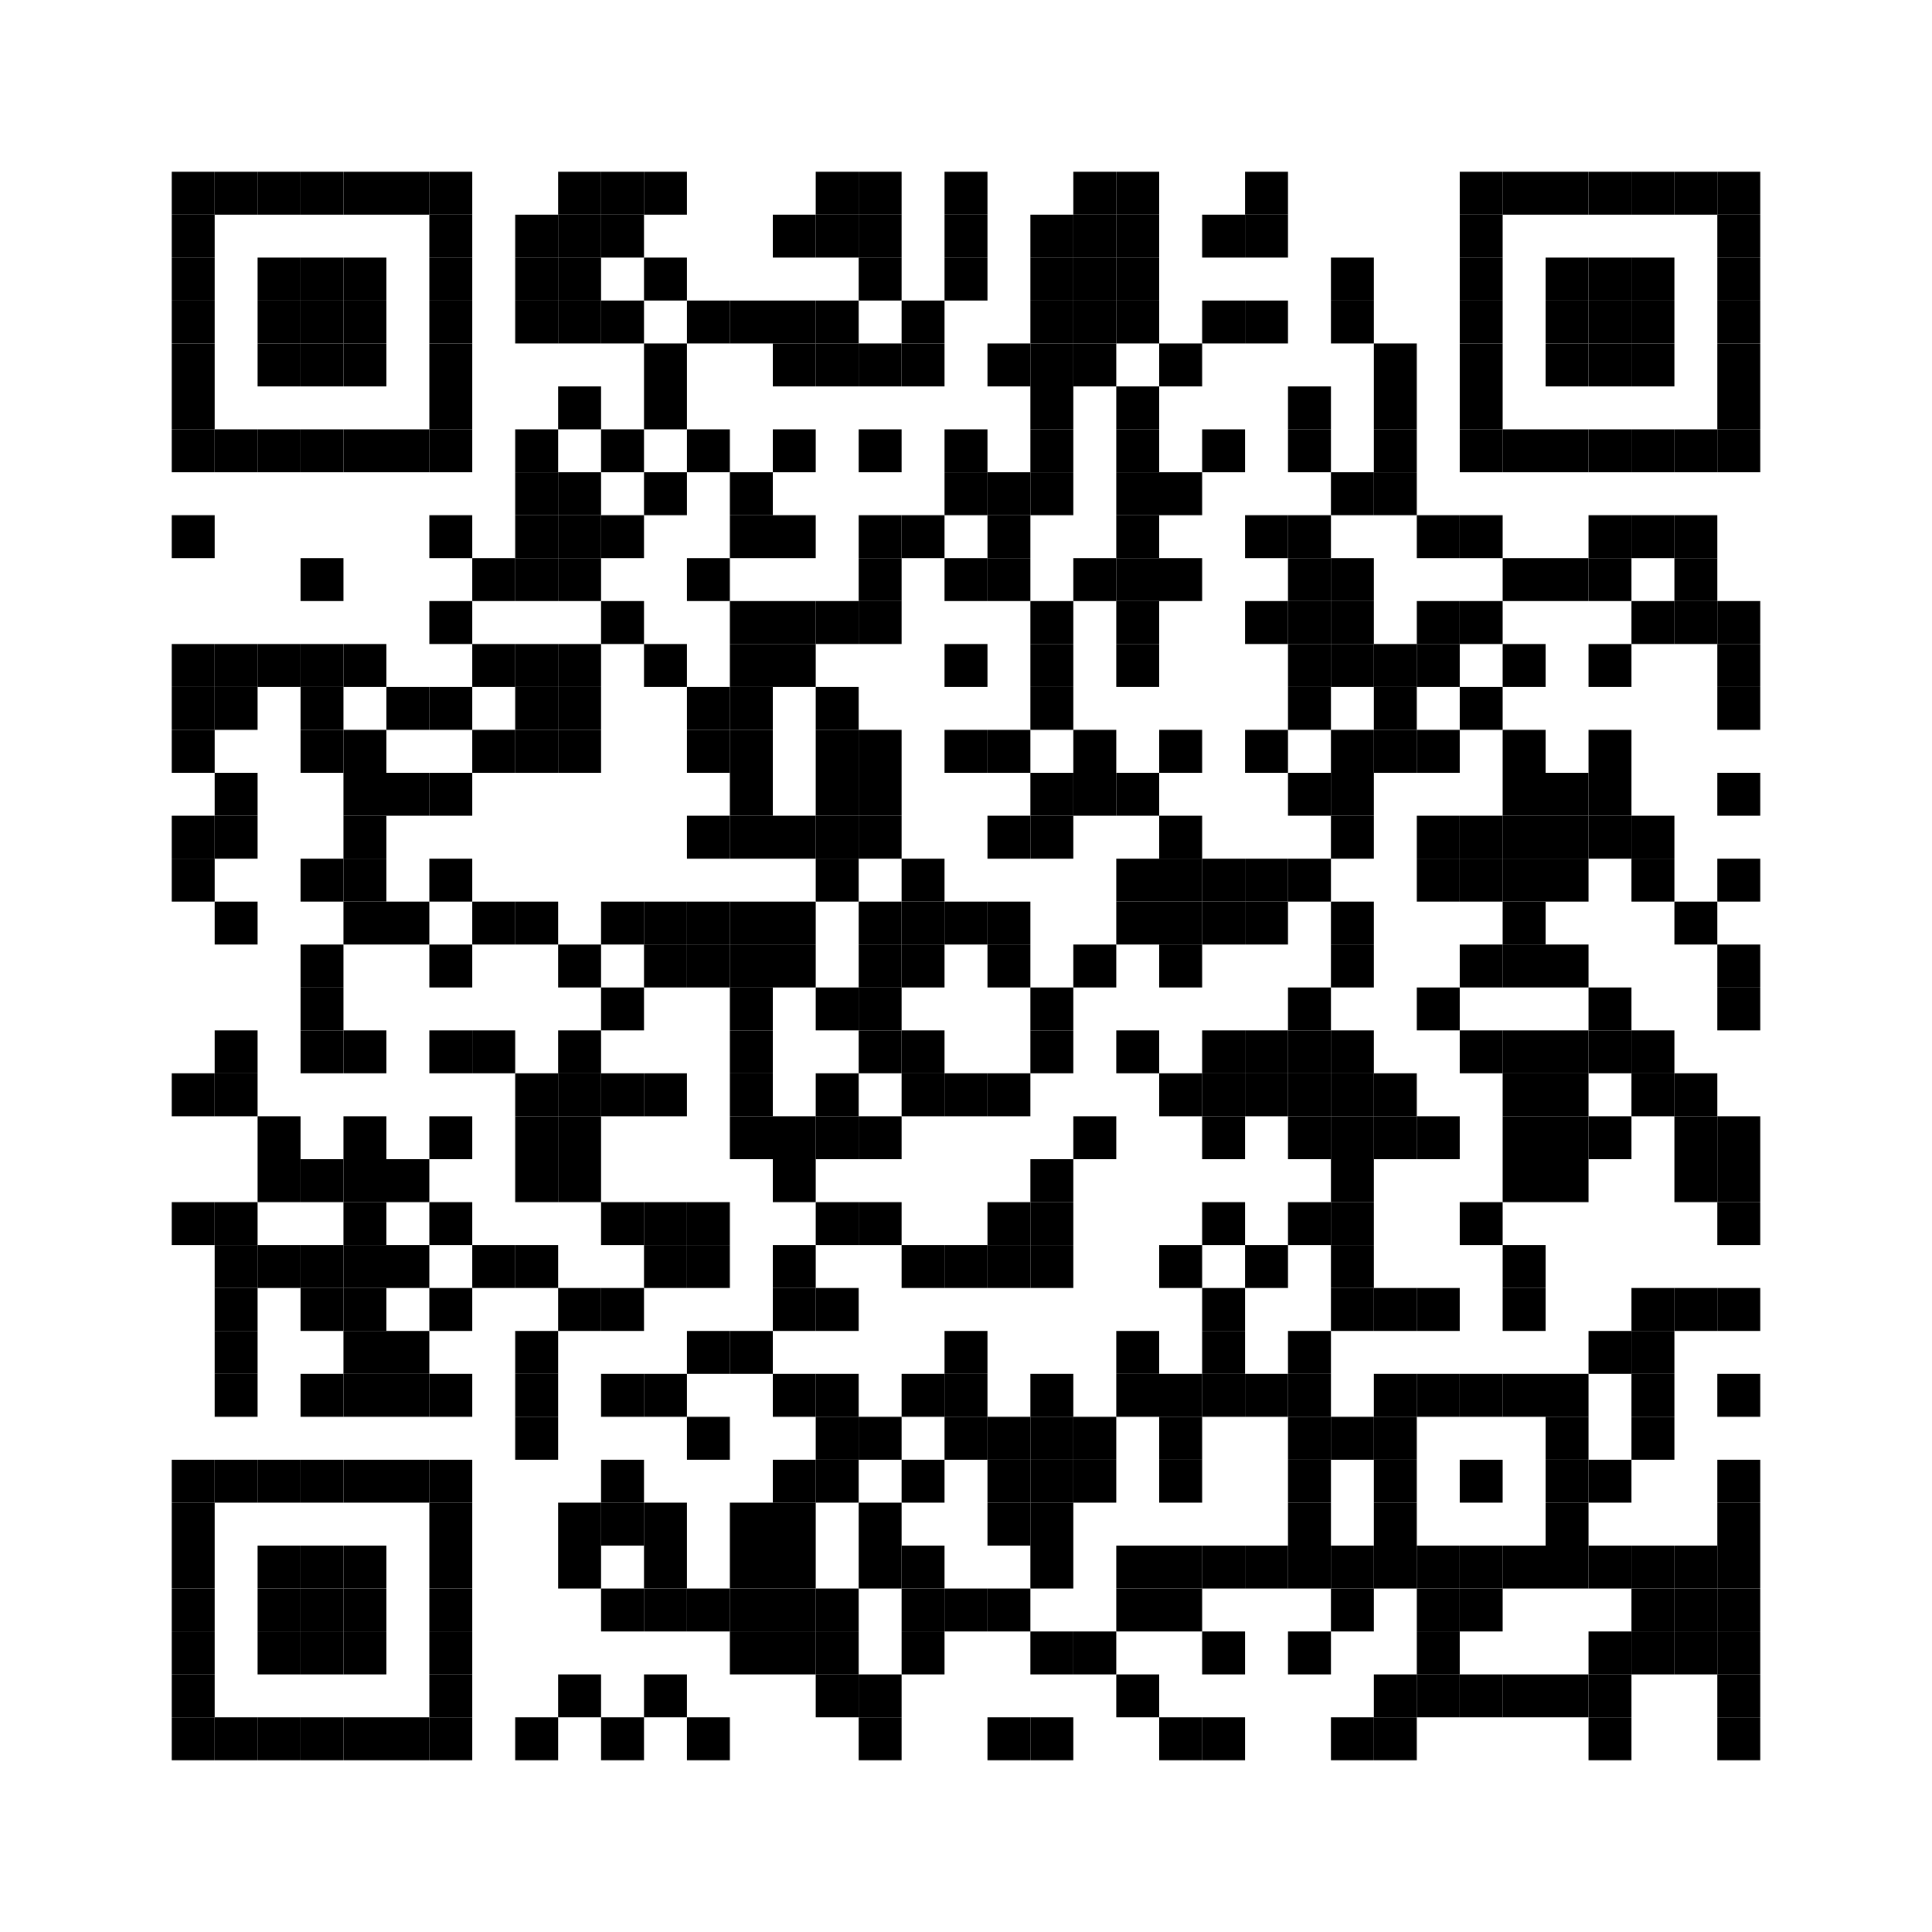 <?xml version="1.0" encoding="utf-8"?>
<svg version="1.1" baseProfile="full"  width="405" height="405" viewBox="0 0 405 405"
		 xmlns="http://www.w3.org/2000/svg" xmlns:xlink="http://www.w3.org/1999/xlink" xmlns:ev="http://www.w3.org/2001/xml-events">
<desc></desc>
<rect width="405" height="405" fill="#ffffff" cx="0" cy="0" />
<defs>
<rect id="p" width="9" height="9" />
</defs>
<g fill="#000000">
<use x="36" y="36" xlink:href="#p" />
<use x="36" y="45" xlink:href="#p" />
<use x="36" y="54" xlink:href="#p" />
<use x="36" y="63" xlink:href="#p" />
<use x="36" y="72" xlink:href="#p" />
<use x="36" y="81" xlink:href="#p" />
<use x="36" y="90" xlink:href="#p" />
<use x="36" y="108" xlink:href="#p" />
<use x="36" y="135" xlink:href="#p" />
<use x="36" y="144" xlink:href="#p" />
<use x="36" y="153" xlink:href="#p" />
<use x="36" y="171" xlink:href="#p" />
<use x="36" y="180" xlink:href="#p" />
<use x="36" y="225" xlink:href="#p" />
<use x="36" y="252" xlink:href="#p" />
<use x="36" y="306" xlink:href="#p" />
<use x="36" y="315" xlink:href="#p" />
<use x="36" y="324" xlink:href="#p" />
<use x="36" y="333" xlink:href="#p" />
<use x="36" y="342" xlink:href="#p" />
<use x="36" y="351" xlink:href="#p" />
<use x="36" y="360" xlink:href="#p" />
<use x="45" y="36" xlink:href="#p" />
<use x="45" y="90" xlink:href="#p" />
<use x="45" y="135" xlink:href="#p" />
<use x="45" y="144" xlink:href="#p" />
<use x="45" y="162" xlink:href="#p" />
<use x="45" y="171" xlink:href="#p" />
<use x="45" y="189" xlink:href="#p" />
<use x="45" y="216" xlink:href="#p" />
<use x="45" y="225" xlink:href="#p" />
<use x="45" y="252" xlink:href="#p" />
<use x="45" y="261" xlink:href="#p" />
<use x="45" y="270" xlink:href="#p" />
<use x="45" y="279" xlink:href="#p" />
<use x="45" y="288" xlink:href="#p" />
<use x="45" y="306" xlink:href="#p" />
<use x="45" y="360" xlink:href="#p" />
<use x="54" y="36" xlink:href="#p" />
<use x="54" y="54" xlink:href="#p" />
<use x="54" y="63" xlink:href="#p" />
<use x="54" y="72" xlink:href="#p" />
<use x="54" y="90" xlink:href="#p" />
<use x="54" y="135" xlink:href="#p" />
<use x="54" y="234" xlink:href="#p" />
<use x="54" y="243" xlink:href="#p" />
<use x="54" y="261" xlink:href="#p" />
<use x="54" y="306" xlink:href="#p" />
<use x="54" y="324" xlink:href="#p" />
<use x="54" y="333" xlink:href="#p" />
<use x="54" y="342" xlink:href="#p" />
<use x="54" y="360" xlink:href="#p" />
<use x="63" y="36" xlink:href="#p" />
<use x="63" y="54" xlink:href="#p" />
<use x="63" y="63" xlink:href="#p" />
<use x="63" y="72" xlink:href="#p" />
<use x="63" y="90" xlink:href="#p" />
<use x="63" y="117" xlink:href="#p" />
<use x="63" y="135" xlink:href="#p" />
<use x="63" y="144" xlink:href="#p" />
<use x="63" y="153" xlink:href="#p" />
<use x="63" y="180" xlink:href="#p" />
<use x="63" y="198" xlink:href="#p" />
<use x="63" y="207" xlink:href="#p" />
<use x="63" y="216" xlink:href="#p" />
<use x="63" y="243" xlink:href="#p" />
<use x="63" y="261" xlink:href="#p" />
<use x="63" y="270" xlink:href="#p" />
<use x="63" y="288" xlink:href="#p" />
<use x="63" y="306" xlink:href="#p" />
<use x="63" y="324" xlink:href="#p" />
<use x="63" y="333" xlink:href="#p" />
<use x="63" y="342" xlink:href="#p" />
<use x="63" y="360" xlink:href="#p" />
<use x="72" y="36" xlink:href="#p" />
<use x="72" y="54" xlink:href="#p" />
<use x="72" y="63" xlink:href="#p" />
<use x="72" y="72" xlink:href="#p" />
<use x="72" y="90" xlink:href="#p" />
<use x="72" y="135" xlink:href="#p" />
<use x="72" y="153" xlink:href="#p" />
<use x="72" y="162" xlink:href="#p" />
<use x="72" y="171" xlink:href="#p" />
<use x="72" y="180" xlink:href="#p" />
<use x="72" y="189" xlink:href="#p" />
<use x="72" y="216" xlink:href="#p" />
<use x="72" y="234" xlink:href="#p" />
<use x="72" y="243" xlink:href="#p" />
<use x="72" y="252" xlink:href="#p" />
<use x="72" y="261" xlink:href="#p" />
<use x="72" y="270" xlink:href="#p" />
<use x="72" y="279" xlink:href="#p" />
<use x="72" y="288" xlink:href="#p" />
<use x="72" y="306" xlink:href="#p" />
<use x="72" y="324" xlink:href="#p" />
<use x="72" y="333" xlink:href="#p" />
<use x="72" y="342" xlink:href="#p" />
<use x="72" y="360" xlink:href="#p" />
<use x="81" y="36" xlink:href="#p" />
<use x="81" y="90" xlink:href="#p" />
<use x="81" y="144" xlink:href="#p" />
<use x="81" y="162" xlink:href="#p" />
<use x="81" y="189" xlink:href="#p" />
<use x="81" y="243" xlink:href="#p" />
<use x="81" y="261" xlink:href="#p" />
<use x="81" y="279" xlink:href="#p" />
<use x="81" y="288" xlink:href="#p" />
<use x="81" y="306" xlink:href="#p" />
<use x="81" y="360" xlink:href="#p" />
<use x="90" y="36" xlink:href="#p" />
<use x="90" y="45" xlink:href="#p" />
<use x="90" y="54" xlink:href="#p" />
<use x="90" y="63" xlink:href="#p" />
<use x="90" y="72" xlink:href="#p" />
<use x="90" y="81" xlink:href="#p" />
<use x="90" y="90" xlink:href="#p" />
<use x="90" y="108" xlink:href="#p" />
<use x="90" y="126" xlink:href="#p" />
<use x="90" y="144" xlink:href="#p" />
<use x="90" y="162" xlink:href="#p" />
<use x="90" y="180" xlink:href="#p" />
<use x="90" y="198" xlink:href="#p" />
<use x="90" y="216" xlink:href="#p" />
<use x="90" y="234" xlink:href="#p" />
<use x="90" y="252" xlink:href="#p" />
<use x="90" y="270" xlink:href="#p" />
<use x="90" y="288" xlink:href="#p" />
<use x="90" y="306" xlink:href="#p" />
<use x="90" y="315" xlink:href="#p" />
<use x="90" y="324" xlink:href="#p" />
<use x="90" y="333" xlink:href="#p" />
<use x="90" y="342" xlink:href="#p" />
<use x="90" y="351" xlink:href="#p" />
<use x="90" y="360" xlink:href="#p" />
<use x="99" y="117" xlink:href="#p" />
<use x="99" y="135" xlink:href="#p" />
<use x="99" y="153" xlink:href="#p" />
<use x="99" y="189" xlink:href="#p" />
<use x="99" y="216" xlink:href="#p" />
<use x="99" y="261" xlink:href="#p" />
<use x="108" y="45" xlink:href="#p" />
<use x="108" y="54" xlink:href="#p" />
<use x="108" y="63" xlink:href="#p" />
<use x="108" y="90" xlink:href="#p" />
<use x="108" y="99" xlink:href="#p" />
<use x="108" y="108" xlink:href="#p" />
<use x="108" y="117" xlink:href="#p" />
<use x="108" y="135" xlink:href="#p" />
<use x="108" y="144" xlink:href="#p" />
<use x="108" y="153" xlink:href="#p" />
<use x="108" y="189" xlink:href="#p" />
<use x="108" y="225" xlink:href="#p" />
<use x="108" y="234" xlink:href="#p" />
<use x="108" y="243" xlink:href="#p" />
<use x="108" y="261" xlink:href="#p" />
<use x="108" y="279" xlink:href="#p" />
<use x="108" y="288" xlink:href="#p" />
<use x="108" y="297" xlink:href="#p" />
<use x="108" y="360" xlink:href="#p" />
<use x="117" y="36" xlink:href="#p" />
<use x="117" y="45" xlink:href="#p" />
<use x="117" y="54" xlink:href="#p" />
<use x="117" y="63" xlink:href="#p" />
<use x="117" y="81" xlink:href="#p" />
<use x="117" y="99" xlink:href="#p" />
<use x="117" y="108" xlink:href="#p" />
<use x="117" y="117" xlink:href="#p" />
<use x="117" y="135" xlink:href="#p" />
<use x="117" y="144" xlink:href="#p" />
<use x="117" y="153" xlink:href="#p" />
<use x="117" y="198" xlink:href="#p" />
<use x="117" y="216" xlink:href="#p" />
<use x="117" y="225" xlink:href="#p" />
<use x="117" y="234" xlink:href="#p" />
<use x="117" y="243" xlink:href="#p" />
<use x="117" y="270" xlink:href="#p" />
<use x="117" y="315" xlink:href="#p" />
<use x="117" y="324" xlink:href="#p" />
<use x="117" y="351" xlink:href="#p" />
<use x="126" y="36" xlink:href="#p" />
<use x="126" y="45" xlink:href="#p" />
<use x="126" y="63" xlink:href="#p" />
<use x="126" y="90" xlink:href="#p" />
<use x="126" y="108" xlink:href="#p" />
<use x="126" y="126" xlink:href="#p" />
<use x="126" y="189" xlink:href="#p" />
<use x="126" y="207" xlink:href="#p" />
<use x="126" y="225" xlink:href="#p" />
<use x="126" y="252" xlink:href="#p" />
<use x="126" y="270" xlink:href="#p" />
<use x="126" y="288" xlink:href="#p" />
<use x="126" y="306" xlink:href="#p" />
<use x="126" y="315" xlink:href="#p" />
<use x="126" y="333" xlink:href="#p" />
<use x="126" y="360" xlink:href="#p" />
<use x="135" y="36" xlink:href="#p" />
<use x="135" y="54" xlink:href="#p" />
<use x="135" y="72" xlink:href="#p" />
<use x="135" y="81" xlink:href="#p" />
<use x="135" y="99" xlink:href="#p" />
<use x="135" y="135" xlink:href="#p" />
<use x="135" y="189" xlink:href="#p" />
<use x="135" y="198" xlink:href="#p" />
<use x="135" y="225" xlink:href="#p" />
<use x="135" y="252" xlink:href="#p" />
<use x="135" y="261" xlink:href="#p" />
<use x="135" y="288" xlink:href="#p" />
<use x="135" y="315" xlink:href="#p" />
<use x="135" y="324" xlink:href="#p" />
<use x="135" y="333" xlink:href="#p" />
<use x="135" y="351" xlink:href="#p" />
<use x="144" y="63" xlink:href="#p" />
<use x="144" y="90" xlink:href="#p" />
<use x="144" y="117" xlink:href="#p" />
<use x="144" y="144" xlink:href="#p" />
<use x="144" y="153" xlink:href="#p" />
<use x="144" y="171" xlink:href="#p" />
<use x="144" y="189" xlink:href="#p" />
<use x="144" y="198" xlink:href="#p" />
<use x="144" y="252" xlink:href="#p" />
<use x="144" y="261" xlink:href="#p" />
<use x="144" y="279" xlink:href="#p" />
<use x="144" y="297" xlink:href="#p" />
<use x="144" y="333" xlink:href="#p" />
<use x="144" y="360" xlink:href="#p" />
<use x="153" y="63" xlink:href="#p" />
<use x="153" y="99" xlink:href="#p" />
<use x="153" y="108" xlink:href="#p" />
<use x="153" y="126" xlink:href="#p" />
<use x="153" y="135" xlink:href="#p" />
<use x="153" y="144" xlink:href="#p" />
<use x="153" y="153" xlink:href="#p" />
<use x="153" y="162" xlink:href="#p" />
<use x="153" y="171" xlink:href="#p" />
<use x="153" y="189" xlink:href="#p" />
<use x="153" y="198" xlink:href="#p" />
<use x="153" y="207" xlink:href="#p" />
<use x="153" y="216" xlink:href="#p" />
<use x="153" y="225" xlink:href="#p" />
<use x="153" y="234" xlink:href="#p" />
<use x="153" y="279" xlink:href="#p" />
<use x="153" y="315" xlink:href="#p" />
<use x="153" y="324" xlink:href="#p" />
<use x="153" y="333" xlink:href="#p" />
<use x="153" y="342" xlink:href="#p" />
<use x="162" y="45" xlink:href="#p" />
<use x="162" y="63" xlink:href="#p" />
<use x="162" y="72" xlink:href="#p" />
<use x="162" y="90" xlink:href="#p" />
<use x="162" y="108" xlink:href="#p" />
<use x="162" y="126" xlink:href="#p" />
<use x="162" y="135" xlink:href="#p" />
<use x="162" y="171" xlink:href="#p" />
<use x="162" y="189" xlink:href="#p" />
<use x="162" y="198" xlink:href="#p" />
<use x="162" y="234" xlink:href="#p" />
<use x="162" y="243" xlink:href="#p" />
<use x="162" y="261" xlink:href="#p" />
<use x="162" y="270" xlink:href="#p" />
<use x="162" y="288" xlink:href="#p" />
<use x="162" y="306" xlink:href="#p" />
<use x="162" y="315" xlink:href="#p" />
<use x="162" y="324" xlink:href="#p" />
<use x="162" y="333" xlink:href="#p" />
<use x="162" y="342" xlink:href="#p" />
<use x="171" y="36" xlink:href="#p" />
<use x="171" y="45" xlink:href="#p" />
<use x="171" y="63" xlink:href="#p" />
<use x="171" y="72" xlink:href="#p" />
<use x="171" y="126" xlink:href="#p" />
<use x="171" y="144" xlink:href="#p" />
<use x="171" y="153" xlink:href="#p" />
<use x="171" y="162" xlink:href="#p" />
<use x="171" y="171" xlink:href="#p" />
<use x="171" y="180" xlink:href="#p" />
<use x="171" y="207" xlink:href="#p" />
<use x="171" y="225" xlink:href="#p" />
<use x="171" y="234" xlink:href="#p" />
<use x="171" y="252" xlink:href="#p" />
<use x="171" y="270" xlink:href="#p" />
<use x="171" y="288" xlink:href="#p" />
<use x="171" y="297" xlink:href="#p" />
<use x="171" y="306" xlink:href="#p" />
<use x="171" y="333" xlink:href="#p" />
<use x="171" y="342" xlink:href="#p" />
<use x="171" y="351" xlink:href="#p" />
<use x="180" y="36" xlink:href="#p" />
<use x="180" y="45" xlink:href="#p" />
<use x="180" y="54" xlink:href="#p" />
<use x="180" y="72" xlink:href="#p" />
<use x="180" y="90" xlink:href="#p" />
<use x="180" y="108" xlink:href="#p" />
<use x="180" y="117" xlink:href="#p" />
<use x="180" y="126" xlink:href="#p" />
<use x="180" y="153" xlink:href="#p" />
<use x="180" y="162" xlink:href="#p" />
<use x="180" y="171" xlink:href="#p" />
<use x="180" y="189" xlink:href="#p" />
<use x="180" y="198" xlink:href="#p" />
<use x="180" y="207" xlink:href="#p" />
<use x="180" y="216" xlink:href="#p" />
<use x="180" y="234" xlink:href="#p" />
<use x="180" y="252" xlink:href="#p" />
<use x="180" y="297" xlink:href="#p" />
<use x="180" y="315" xlink:href="#p" />
<use x="180" y="324" xlink:href="#p" />
<use x="180" y="351" xlink:href="#p" />
<use x="180" y="360" xlink:href="#p" />
<use x="189" y="63" xlink:href="#p" />
<use x="189" y="72" xlink:href="#p" />
<use x="189" y="108" xlink:href="#p" />
<use x="189" y="180" xlink:href="#p" />
<use x="189" y="189" xlink:href="#p" />
<use x="189" y="198" xlink:href="#p" />
<use x="189" y="216" xlink:href="#p" />
<use x="189" y="225" xlink:href="#p" />
<use x="189" y="261" xlink:href="#p" />
<use x="189" y="288" xlink:href="#p" />
<use x="189" y="306" xlink:href="#p" />
<use x="189" y="324" xlink:href="#p" />
<use x="189" y="333" xlink:href="#p" />
<use x="189" y="342" xlink:href="#p" />
<use x="198" y="36" xlink:href="#p" />
<use x="198" y="45" xlink:href="#p" />
<use x="198" y="54" xlink:href="#p" />
<use x="198" y="90" xlink:href="#p" />
<use x="198" y="99" xlink:href="#p" />
<use x="198" y="117" xlink:href="#p" />
<use x="198" y="135" xlink:href="#p" />
<use x="198" y="153" xlink:href="#p" />
<use x="198" y="189" xlink:href="#p" />
<use x="198" y="225" xlink:href="#p" />
<use x="198" y="261" xlink:href="#p" />
<use x="198" y="279" xlink:href="#p" />
<use x="198" y="288" xlink:href="#p" />
<use x="198" y="297" xlink:href="#p" />
<use x="198" y="333" xlink:href="#p" />
<use x="207" y="72" xlink:href="#p" />
<use x="207" y="99" xlink:href="#p" />
<use x="207" y="108" xlink:href="#p" />
<use x="207" y="117" xlink:href="#p" />
<use x="207" y="153" xlink:href="#p" />
<use x="207" y="171" xlink:href="#p" />
<use x="207" y="189" xlink:href="#p" />
<use x="207" y="198" xlink:href="#p" />
<use x="207" y="225" xlink:href="#p" />
<use x="207" y="252" xlink:href="#p" />
<use x="207" y="261" xlink:href="#p" />
<use x="207" y="297" xlink:href="#p" />
<use x="207" y="306" xlink:href="#p" />
<use x="207" y="315" xlink:href="#p" />
<use x="207" y="333" xlink:href="#p" />
<use x="207" y="360" xlink:href="#p" />
<use x="216" y="45" xlink:href="#p" />
<use x="216" y="54" xlink:href="#p" />
<use x="216" y="63" xlink:href="#p" />
<use x="216" y="72" xlink:href="#p" />
<use x="216" y="81" xlink:href="#p" />
<use x="216" y="90" xlink:href="#p" />
<use x="216" y="99" xlink:href="#p" />
<use x="216" y="126" xlink:href="#p" />
<use x="216" y="135" xlink:href="#p" />
<use x="216" y="144" xlink:href="#p" />
<use x="216" y="162" xlink:href="#p" />
<use x="216" y="171" xlink:href="#p" />
<use x="216" y="207" xlink:href="#p" />
<use x="216" y="216" xlink:href="#p" />
<use x="216" y="243" xlink:href="#p" />
<use x="216" y="252" xlink:href="#p" />
<use x="216" y="261" xlink:href="#p" />
<use x="216" y="288" xlink:href="#p" />
<use x="216" y="297" xlink:href="#p" />
<use x="216" y="306" xlink:href="#p" />
<use x="216" y="315" xlink:href="#p" />
<use x="216" y="324" xlink:href="#p" />
<use x="216" y="342" xlink:href="#p" />
<use x="216" y="360" xlink:href="#p" />
<use x="225" y="36" xlink:href="#p" />
<use x="225" y="45" xlink:href="#p" />
<use x="225" y="54" xlink:href="#p" />
<use x="225" y="63" xlink:href="#p" />
<use x="225" y="72" xlink:href="#p" />
<use x="225" y="117" xlink:href="#p" />
<use x="225" y="153" xlink:href="#p" />
<use x="225" y="162" xlink:href="#p" />
<use x="225" y="198" xlink:href="#p" />
<use x="225" y="234" xlink:href="#p" />
<use x="225" y="297" xlink:href="#p" />
<use x="225" y="306" xlink:href="#p" />
<use x="225" y="342" xlink:href="#p" />
<use x="234" y="36" xlink:href="#p" />
<use x="234" y="45" xlink:href="#p" />
<use x="234" y="54" xlink:href="#p" />
<use x="234" y="63" xlink:href="#p" />
<use x="234" y="81" xlink:href="#p" />
<use x="234" y="90" xlink:href="#p" />
<use x="234" y="99" xlink:href="#p" />
<use x="234" y="108" xlink:href="#p" />
<use x="234" y="117" xlink:href="#p" />
<use x="234" y="126" xlink:href="#p" />
<use x="234" y="135" xlink:href="#p" />
<use x="234" y="162" xlink:href="#p" />
<use x="234" y="180" xlink:href="#p" />
<use x="234" y="189" xlink:href="#p" />
<use x="234" y="216" xlink:href="#p" />
<use x="234" y="279" xlink:href="#p" />
<use x="234" y="288" xlink:href="#p" />
<use x="234" y="324" xlink:href="#p" />
<use x="234" y="333" xlink:href="#p" />
<use x="234" y="351" xlink:href="#p" />
<use x="243" y="72" xlink:href="#p" />
<use x="243" y="99" xlink:href="#p" />
<use x="243" y="117" xlink:href="#p" />
<use x="243" y="153" xlink:href="#p" />
<use x="243" y="171" xlink:href="#p" />
<use x="243" y="180" xlink:href="#p" />
<use x="243" y="189" xlink:href="#p" />
<use x="243" y="198" xlink:href="#p" />
<use x="243" y="225" xlink:href="#p" />
<use x="243" y="261" xlink:href="#p" />
<use x="243" y="288" xlink:href="#p" />
<use x="243" y="297" xlink:href="#p" />
<use x="243" y="306" xlink:href="#p" />
<use x="243" y="324" xlink:href="#p" />
<use x="243" y="333" xlink:href="#p" />
<use x="243" y="360" xlink:href="#p" />
<use x="252" y="45" xlink:href="#p" />
<use x="252" y="63" xlink:href="#p" />
<use x="252" y="90" xlink:href="#p" />
<use x="252" y="180" xlink:href="#p" />
<use x="252" y="189" xlink:href="#p" />
<use x="252" y="216" xlink:href="#p" />
<use x="252" y="225" xlink:href="#p" />
<use x="252" y="234" xlink:href="#p" />
<use x="252" y="252" xlink:href="#p" />
<use x="252" y="270" xlink:href="#p" />
<use x="252" y="279" xlink:href="#p" />
<use x="252" y="288" xlink:href="#p" />
<use x="252" y="324" xlink:href="#p" />
<use x="252" y="342" xlink:href="#p" />
<use x="252" y="360" xlink:href="#p" />
<use x="261" y="36" xlink:href="#p" />
<use x="261" y="45" xlink:href="#p" />
<use x="261" y="63" xlink:href="#p" />
<use x="261" y="108" xlink:href="#p" />
<use x="261" y="126" xlink:href="#p" />
<use x="261" y="153" xlink:href="#p" />
<use x="261" y="180" xlink:href="#p" />
<use x="261" y="189" xlink:href="#p" />
<use x="261" y="216" xlink:href="#p" />
<use x="261" y="225" xlink:href="#p" />
<use x="261" y="261" xlink:href="#p" />
<use x="261" y="288" xlink:href="#p" />
<use x="261" y="324" xlink:href="#p" />
<use x="270" y="81" xlink:href="#p" />
<use x="270" y="90" xlink:href="#p" />
<use x="270" y="108" xlink:href="#p" />
<use x="270" y="117" xlink:href="#p" />
<use x="270" y="126" xlink:href="#p" />
<use x="270" y="135" xlink:href="#p" />
<use x="270" y="144" xlink:href="#p" />
<use x="270" y="162" xlink:href="#p" />
<use x="270" y="180" xlink:href="#p" />
<use x="270" y="207" xlink:href="#p" />
<use x="270" y="216" xlink:href="#p" />
<use x="270" y="225" xlink:href="#p" />
<use x="270" y="234" xlink:href="#p" />
<use x="270" y="252" xlink:href="#p" />
<use x="270" y="279" xlink:href="#p" />
<use x="270" y="288" xlink:href="#p" />
<use x="270" y="297" xlink:href="#p" />
<use x="270" y="306" xlink:href="#p" />
<use x="270" y="315" xlink:href="#p" />
<use x="270" y="324" xlink:href="#p" />
<use x="270" y="342" xlink:href="#p" />
<use x="279" y="54" xlink:href="#p" />
<use x="279" y="63" xlink:href="#p" />
<use x="279" y="99" xlink:href="#p" />
<use x="279" y="117" xlink:href="#p" />
<use x="279" y="126" xlink:href="#p" />
<use x="279" y="135" xlink:href="#p" />
<use x="279" y="153" xlink:href="#p" />
<use x="279" y="162" xlink:href="#p" />
<use x="279" y="171" xlink:href="#p" />
<use x="279" y="189" xlink:href="#p" />
<use x="279" y="198" xlink:href="#p" />
<use x="279" y="216" xlink:href="#p" />
<use x="279" y="225" xlink:href="#p" />
<use x="279" y="234" xlink:href="#p" />
<use x="279" y="243" xlink:href="#p" />
<use x="279" y="252" xlink:href="#p" />
<use x="279" y="261" xlink:href="#p" />
<use x="279" y="270" xlink:href="#p" />
<use x="279" y="297" xlink:href="#p" />
<use x="279" y="324" xlink:href="#p" />
<use x="279" y="333" xlink:href="#p" />
<use x="279" y="360" xlink:href="#p" />
<use x="288" y="72" xlink:href="#p" />
<use x="288" y="81" xlink:href="#p" />
<use x="288" y="90" xlink:href="#p" />
<use x="288" y="99" xlink:href="#p" />
<use x="288" y="135" xlink:href="#p" />
<use x="288" y="144" xlink:href="#p" />
<use x="288" y="153" xlink:href="#p" />
<use x="288" y="225" xlink:href="#p" />
<use x="288" y="234" xlink:href="#p" />
<use x="288" y="270" xlink:href="#p" />
<use x="288" y="288" xlink:href="#p" />
<use x="288" y="297" xlink:href="#p" />
<use x="288" y="306" xlink:href="#p" />
<use x="288" y="315" xlink:href="#p" />
<use x="288" y="324" xlink:href="#p" />
<use x="288" y="351" xlink:href="#p" />
<use x="288" y="360" xlink:href="#p" />
<use x="297" y="108" xlink:href="#p" />
<use x="297" y="126" xlink:href="#p" />
<use x="297" y="135" xlink:href="#p" />
<use x="297" y="153" xlink:href="#p" />
<use x="297" y="171" xlink:href="#p" />
<use x="297" y="180" xlink:href="#p" />
<use x="297" y="207" xlink:href="#p" />
<use x="297" y="234" xlink:href="#p" />
<use x="297" y="270" xlink:href="#p" />
<use x="297" y="288" xlink:href="#p" />
<use x="297" y="324" xlink:href="#p" />
<use x="297" y="333" xlink:href="#p" />
<use x="297" y="342" xlink:href="#p" />
<use x="297" y="351" xlink:href="#p" />
<use x="306" y="36" xlink:href="#p" />
<use x="306" y="45" xlink:href="#p" />
<use x="306" y="54" xlink:href="#p" />
<use x="306" y="63" xlink:href="#p" />
<use x="306" y="72" xlink:href="#p" />
<use x="306" y="81" xlink:href="#p" />
<use x="306" y="90" xlink:href="#p" />
<use x="306" y="108" xlink:href="#p" />
<use x="306" y="126" xlink:href="#p" />
<use x="306" y="144" xlink:href="#p" />
<use x="306" y="171" xlink:href="#p" />
<use x="306" y="180" xlink:href="#p" />
<use x="306" y="198" xlink:href="#p" />
<use x="306" y="216" xlink:href="#p" />
<use x="306" y="252" xlink:href="#p" />
<use x="306" y="288" xlink:href="#p" />
<use x="306" y="306" xlink:href="#p" />
<use x="306" y="324" xlink:href="#p" />
<use x="306" y="333" xlink:href="#p" />
<use x="306" y="351" xlink:href="#p" />
<use x="315" y="36" xlink:href="#p" />
<use x="315" y="90" xlink:href="#p" />
<use x="315" y="117" xlink:href="#p" />
<use x="315" y="135" xlink:href="#p" />
<use x="315" y="153" xlink:href="#p" />
<use x="315" y="162" xlink:href="#p" />
<use x="315" y="171" xlink:href="#p" />
<use x="315" y="180" xlink:href="#p" />
<use x="315" y="189" xlink:href="#p" />
<use x="315" y="198" xlink:href="#p" />
<use x="315" y="216" xlink:href="#p" />
<use x="315" y="225" xlink:href="#p" />
<use x="315" y="234" xlink:href="#p" />
<use x="315" y="243" xlink:href="#p" />
<use x="315" y="261" xlink:href="#p" />
<use x="315" y="270" xlink:href="#p" />
<use x="315" y="288" xlink:href="#p" />
<use x="315" y="324" xlink:href="#p" />
<use x="315" y="351" xlink:href="#p" />
<use x="324" y="36" xlink:href="#p" />
<use x="324" y="54" xlink:href="#p" />
<use x="324" y="63" xlink:href="#p" />
<use x="324" y="72" xlink:href="#p" />
<use x="324" y="90" xlink:href="#p" />
<use x="324" y="117" xlink:href="#p" />
<use x="324" y="162" xlink:href="#p" />
<use x="324" y="171" xlink:href="#p" />
<use x="324" y="180" xlink:href="#p" />
<use x="324" y="198" xlink:href="#p" />
<use x="324" y="216" xlink:href="#p" />
<use x="324" y="225" xlink:href="#p" />
<use x="324" y="234" xlink:href="#p" />
<use x="324" y="243" xlink:href="#p" />
<use x="324" y="288" xlink:href="#p" />
<use x="324" y="297" xlink:href="#p" />
<use x="324" y="306" xlink:href="#p" />
<use x="324" y="315" xlink:href="#p" />
<use x="324" y="324" xlink:href="#p" />
<use x="324" y="351" xlink:href="#p" />
<use x="333" y="36" xlink:href="#p" />
<use x="333" y="54" xlink:href="#p" />
<use x="333" y="63" xlink:href="#p" />
<use x="333" y="72" xlink:href="#p" />
<use x="333" y="90" xlink:href="#p" />
<use x="333" y="108" xlink:href="#p" />
<use x="333" y="117" xlink:href="#p" />
<use x="333" y="135" xlink:href="#p" />
<use x="333" y="153" xlink:href="#p" />
<use x="333" y="162" xlink:href="#p" />
<use x="333" y="171" xlink:href="#p" />
<use x="333" y="207" xlink:href="#p" />
<use x="333" y="216" xlink:href="#p" />
<use x="333" y="234" xlink:href="#p" />
<use x="333" y="279" xlink:href="#p" />
<use x="333" y="306" xlink:href="#p" />
<use x="333" y="324" xlink:href="#p" />
<use x="333" y="342" xlink:href="#p" />
<use x="333" y="351" xlink:href="#p" />
<use x="333" y="360" xlink:href="#p" />
<use x="342" y="36" xlink:href="#p" />
<use x="342" y="54" xlink:href="#p" />
<use x="342" y="63" xlink:href="#p" />
<use x="342" y="72" xlink:href="#p" />
<use x="342" y="90" xlink:href="#p" />
<use x="342" y="108" xlink:href="#p" />
<use x="342" y="126" xlink:href="#p" />
<use x="342" y="171" xlink:href="#p" />
<use x="342" y="180" xlink:href="#p" />
<use x="342" y="216" xlink:href="#p" />
<use x="342" y="225" xlink:href="#p" />
<use x="342" y="270" xlink:href="#p" />
<use x="342" y="279" xlink:href="#p" />
<use x="342" y="288" xlink:href="#p" />
<use x="342" y="297" xlink:href="#p" />
<use x="342" y="324" xlink:href="#p" />
<use x="342" y="333" xlink:href="#p" />
<use x="342" y="342" xlink:href="#p" />
<use x="351" y="36" xlink:href="#p" />
<use x="351" y="90" xlink:href="#p" />
<use x="351" y="108" xlink:href="#p" />
<use x="351" y="117" xlink:href="#p" />
<use x="351" y="126" xlink:href="#p" />
<use x="351" y="189" xlink:href="#p" />
<use x="351" y="225" xlink:href="#p" />
<use x="351" y="234" xlink:href="#p" />
<use x="351" y="243" xlink:href="#p" />
<use x="351" y="270" xlink:href="#p" />
<use x="351" y="324" xlink:href="#p" />
<use x="351" y="333" xlink:href="#p" />
<use x="351" y="342" xlink:href="#p" />
<use x="360" y="36" xlink:href="#p" />
<use x="360" y="45" xlink:href="#p" />
<use x="360" y="54" xlink:href="#p" />
<use x="360" y="63" xlink:href="#p" />
<use x="360" y="72" xlink:href="#p" />
<use x="360" y="81" xlink:href="#p" />
<use x="360" y="90" xlink:href="#p" />
<use x="360" y="126" xlink:href="#p" />
<use x="360" y="135" xlink:href="#p" />
<use x="360" y="144" xlink:href="#p" />
<use x="360" y="162" xlink:href="#p" />
<use x="360" y="180" xlink:href="#p" />
<use x="360" y="198" xlink:href="#p" />
<use x="360" y="207" xlink:href="#p" />
<use x="360" y="234" xlink:href="#p" />
<use x="360" y="243" xlink:href="#p" />
<use x="360" y="252" xlink:href="#p" />
<use x="360" y="270" xlink:href="#p" />
<use x="360" y="288" xlink:href="#p" />
<use x="360" y="306" xlink:href="#p" />
<use x="360" y="315" xlink:href="#p" />
<use x="360" y="324" xlink:href="#p" />
<use x="360" y="333" xlink:href="#p" />
<use x="360" y="342" xlink:href="#p" />
<use x="360" y="351" xlink:href="#p" />
<use x="360" y="360" xlink:href="#p" />
</g>
</svg>